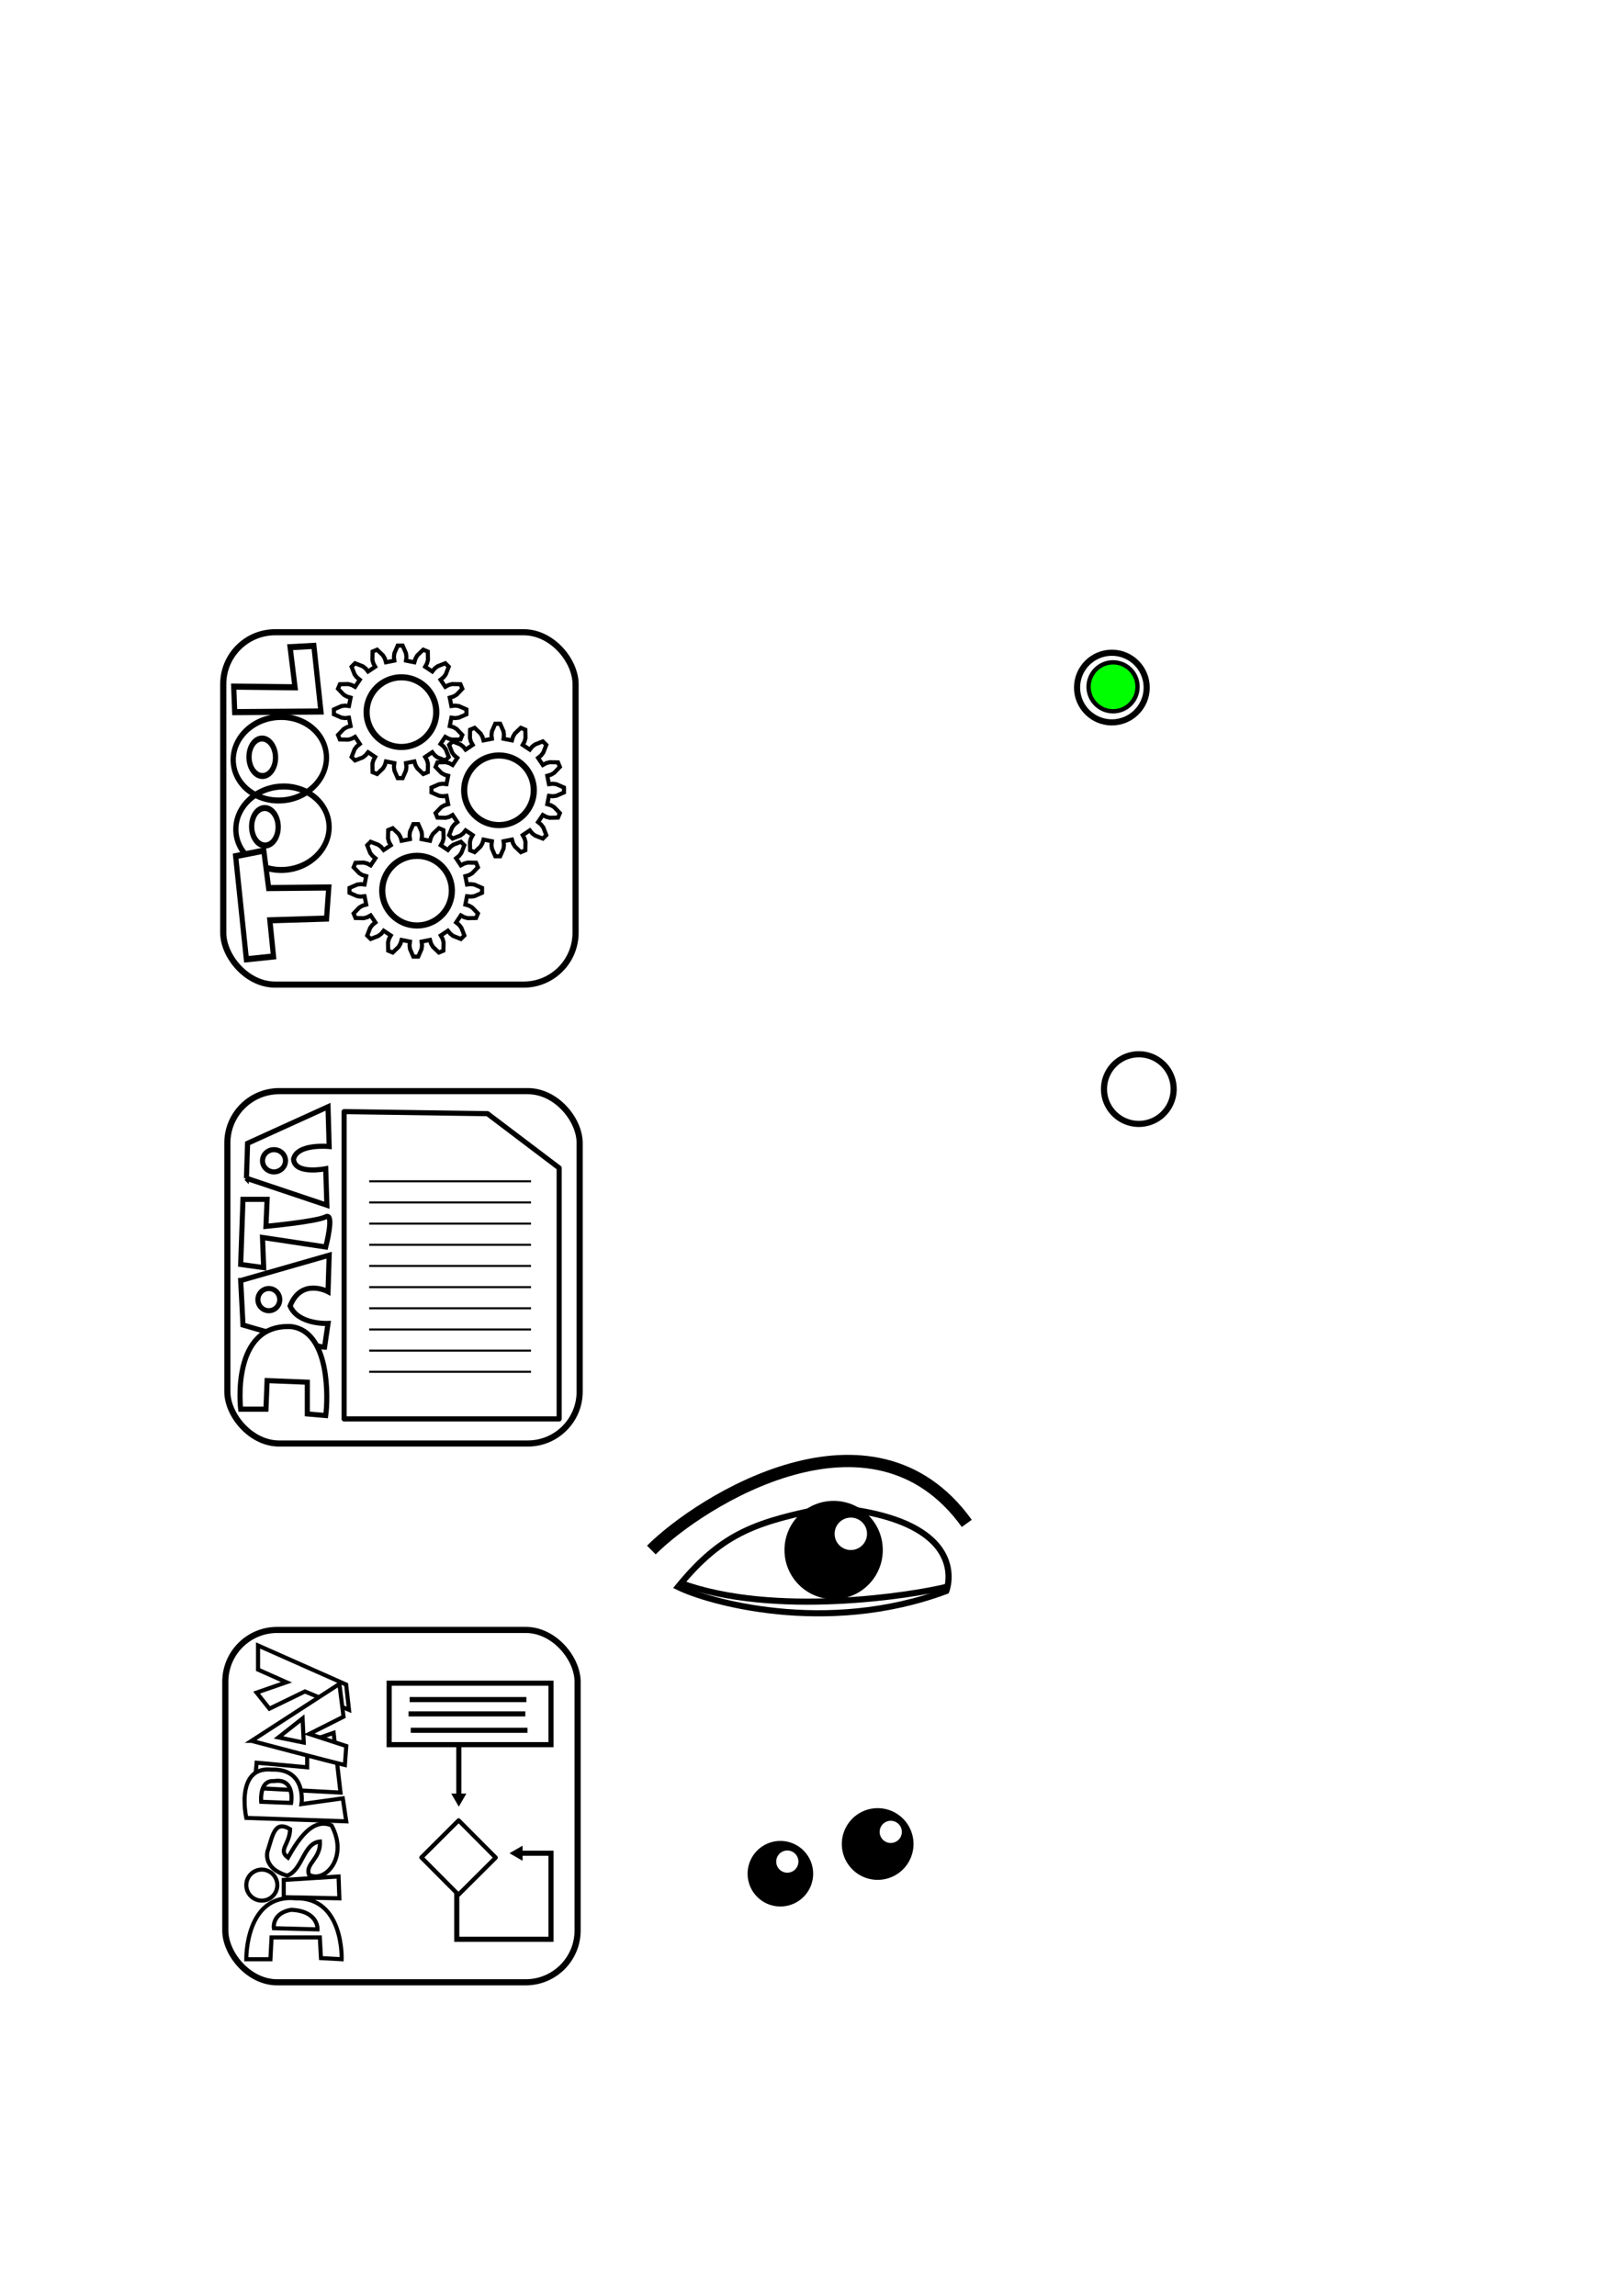<?xml version="1.0" encoding="UTF-8" standalone="no"?>
<!-- Created with Inkscape (http://www.inkscape.org/) -->

<svg
   xmlns:dc="http://purl.org/dc/elements/1.1/"
   xmlns:cc="http://creativecommons.org/ns#"
   xmlns:rdf="http://www.w3.org/1999/02/22-rdf-syntax-ns#"
   xmlns:svg="http://www.w3.org/2000/svg"
   xmlns="http://www.w3.org/2000/svg"
   xmlns:sodipodi="http://sodipodi.sourceforge.net/DTD/sodipodi-0.dtd"
   xmlns:inkscape="http://www.inkscape.org/namespaces/inkscape"
   width="210mm"
   height="297mm"
   id="svg2"
   version="1.1"
   inkscape:version="0.48.2 r9819"
   sodipodi:docname="crazyflow.svg"
   inkscape:export-filename="/home/jc/Documents/web/crazybio/bioinfo/tool.png"
   inkscape:export-xdpi="90"
   inkscape:export-ydpi="90">
  <sodipodi:namedview
     id="base"
     pagecolor="#ffffff"
     bordercolor="#666666"
     borderopacity="1.0"
     inkscape:pageopacity="0.0"
     inkscape:pageshadow="2"
     inkscape:zoom="0.9983453"
     inkscape:cx="-14.644741"
     inkscape:cy="334.3985"
     inkscape:document-units="px"
     inkscape:current-layer="layer1"
     showgrid="false"
     inkscape:window-width="1600"
     inkscape:window-height="876"
     inkscape:window-x="0"
     inkscape:window-y="24"
     inkscape:window-maximized="1" />
  <defs
     id="defs4">
    <marker
       inkscape:stockid="TriangleOutL"
       orient="auto"
       refY="0.0"
       refX="0.0"
       id="TriangleOutL"
       style="overflow:visible">
      <path
         id="path4247"
         d="M 5.77,0.0 L -2.88,5.0 L -2.88,-5.0 L 5.77,0.0 z "
         style="fill-rule:evenodd;stroke:#000000;stroke-width:1.0pt;marker-start:none"
         transform="scale(0.8)" />
    </marker>
    <marker
       inkscape:stockid="Arrow2Lend"
       orient="auto"
       refY="0.0"
       refX="0.0"
       id="Arrow2Lend"
       style="overflow:visible;">
      <path
         id="path4125"
         style="font-size:12.0;fill-rule:evenodd;stroke-width:0.625;stroke-linejoin:round;"
         d="M 8.719,4.034 L -2.207,0.016 L 8.719,-4.002 C 6.973,-1.63 6.983,1.616 8.719,4.034 z "
         transform="scale(1.1) rotate(180) translate(1,0)" />
    </marker>
    <marker
       inkscape:stockid="Arrow1Lend"
       orient="auto"
       refY="0.0"
       refX="0.0"
       id="Arrow1Lend"
       style="overflow:visible;">
      <path
         id="path4107"
         d="M 0.0,0.0 L 5.0,-5.0 L -12.5,0.0 L 5.0,5.0 L 0.0,0.0 z "
         style="fill-rule:evenodd;stroke:#000000;stroke-width:1.0pt;marker-start:none;"
         transform="scale(0.8) rotate(180) translate(12.5,0)" />
    </marker>
  </defs>
  <g
     inkscape:label="Calque 1"
     inkscape:groupmode="layer"
     id="layer1">
    <rect
       style="fill:#ffffff;stroke:#000000;stroke-width:3;stroke-linecap:square;stroke-linejoin:round;stroke-miterlimit:4;stroke-opacity:1;stroke-dasharray:none;stroke-dashoffset:0;fill-opacity:1"
       id="rect2985"
       width="172.285"
       height="172.285"
       x="109.181"
       y="309.132"
       ry="25.352"
       inkscape:export-filename="/home/jc/Documents/web/crazybio/bioinfo/tool.png"
       inkscape:export-xdpi="90"
       inkscape:export-ydpi="90" />
    <path
       sodipodi:type="arc"
       style="fill:#ffffff;fill-opacity:1;stroke:#000000;stroke-width:3;stroke-linecap:square;stroke-linejoin:round;stroke-miterlimit:4;stroke-opacity:1;stroke-dasharray:none;stroke-dashoffset:0"
       id="path3794-3"
       sodipodi:cx="238.39447"
       sodipodi:cy="392.26993"
       sodipodi:rx="17.028177"
       sodipodi:ry="17.028177"
       d="m 255.423,392.27 a 17.028,17.028 0 1 1 -34.056,0 17.028,17.028 0 1 1 34.056,0 z"
       transform="translate(318.527,140.232)" />
    <g
       id="g3841"
       transform="translate(105.015,-206.341)">
      <path
         transform="translate(200.331,150.249)"
         d="m 255.423,392.27 c 0,9.404 -7.624,17.028 -17.028,17.028 -9.404,0 -17.028,-7.624 -17.028,-17.028 0,-9.404 7.624,-17.028 17.028,-17.028 9.404,0 17.028,7.624 17.028,17.028 z"
         sodipodi:ry="17.028177"
         sodipodi:rx="17.028177"
         sodipodi:cy="392.26993"
         sodipodi:cx="238.39447"
         id="path3794-9"
         style="fill:#ffffff;fill-opacity:1;stroke:#000000;stroke-width:3;stroke-linecap:square;stroke-linejoin:round;stroke-miterlimit:4;stroke-opacity:1;stroke-dasharray:none;stroke-dashoffset:0"
         sodipodi:type="arc" />
      <path
         transform="matrix(0.703,0,0,0.703,271.716,266.384)"
         d="m 255.423,392.27 c 0,9.404 -7.624,17.028 -17.028,17.028 -9.404,0 -17.028,-7.624 -17.028,-17.028 0,-9.404 7.624,-17.028 17.028,-17.028 9.404,0 17.028,7.624 17.028,17.028 z"
         sodipodi:ry="17.028177"
         sodipodi:rx="17.028177"
         sodipodi:cy="392.26993"
         sodipodi:cx="238.39447"
         id="path3794-9-7"
         style="fill:#00ff00;fill-opacity:1;stroke:#000000;stroke-width:3;stroke-linecap:square;stroke-linejoin:round;stroke-miterlimit:4;stroke-opacity:1;stroke-dasharray:none;stroke-dashoffset:0"
         sodipodi:type="arc" />
    </g>
    <path
       sodipodi:type="arc"
       style="fill:#ffffff;fill-opacity:1;stroke:#000000;stroke-width:3;stroke-linecap:square;stroke-linejoin:round;stroke-miterlimit:4;stroke-opacity:1;stroke-dasharray:none;stroke-dashoffset:0"
       id="path3794"
       sodipodi:cx="238.39447"
       sodipodi:cy="392.26993"
       sodipodi:rx="17.028177"
       sodipodi:ry="17.028177"
       d="m 255.423,392.27 a 17.028,17.028 0 1 1 -34.056,0 17.028,17.028 0 1 1 34.056,0 z"
       transform="translate(-42.08,-44.073)"
       inkscape:export-filename="/home/jc/Documents/web/crazybio/bioinfo/tool.png"
       inkscape:export-xdpi="90"
       inkscape:export-ydpi="90" />
    <g
       inkscape:label="Gear16"
       transform="matrix(0.566,0,0,0.566,195.693,348.057)"
       id="g3882"
       style="stroke-width:3.531;stroke-miterlimit:4;stroke-dasharray:none"
       inkscape:export-filename="/home/jc/Documents/web/crazybio/bioinfo/tool.png"
       inkscape:export-xdpi="90"
       inkscape:export-ydpi="90">
      <path
         style="fill:none;stroke:#000000;stroke-width:3.531;stroke-miterlimit:4;stroke-dasharray:none"
         d="m 44.279,-5.028 3.273,-0.372 3.132,0.408 6.573,2.873 0,4.238 -6.573,2.873 -3.132,0.408 -3.273,-0.372 -1.446,7.271 3.166,0.909 2.738,1.576 4.972,5.17 -1.622,3.914 -7.171,0.14 -3.05,-0.821 -2.882,-1.597 -4.119,6.164 2.578,2.052 1.926,2.503 2.616,6.68 -2.996,2.996 -6.68,-2.616 -2.503,-1.926 -2.052,-2.578 -6.164,4.119 1.597,2.882 0.821,3.05 -0.14,7.171 -3.914,1.622 -5.17,-4.972 -1.576,-2.738 -0.909,-3.166 -7.271,1.446 0.372,3.273 -0.408,3.132 -2.873,6.573 -4.238,0 -2.873,-6.573 -0.408,-3.132 0.372,-3.273 -7.271,-1.446 -0.909,3.166 -1.576,2.738 -5.17,4.972 -3.914,-1.622 -0.14,-7.171 0.821,-3.05 1.597,-2.882 -6.164,-4.119 -2.052,2.578 -2.503,1.926 -6.68,2.616 -2.996,-2.996 2.616,-6.68 1.926,-2.503 2.578,-2.052 -4.119,-6.164 -2.882,1.597 -3.05,0.821 -7.171,-0.14 -1.622,-3.914 4.972,-5.17 2.738,-1.576 3.166,-0.909 -1.446,-7.271 -3.273,0.372 -3.132,-0.408 -6.573,-2.873 0,-4.238 6.573,-2.873 3.132,-0.408 3.273,0.372 1.446,-7.271 -3.166,-0.909 -2.738,-1.576 -4.972,-5.17 1.622,-3.914 7.171,-0.14 3.05,0.821 2.882,1.597 4.119,-6.164 -2.578,-2.052 -1.926,-2.503 -2.616,-6.68 2.996,-2.996 6.68,2.616 2.503,1.926 2.052,2.578 6.164,-4.119 -1.597,-2.882 -0.821,-3.05 0.14,-7.171 3.914,-1.622 5.17,4.972 1.576,2.738 0.909,3.166 7.271,-1.446 -0.372,-3.273 0.408,-3.132 2.873,-6.573 4.238,0 2.873,6.573 0.408,3.132 -0.372,3.273 7.271,1.446 0.909,-3.166 1.576,-2.738 5.17,-4.972 3.914,1.622 0.14,7.171 -0.821,3.05 -1.597,2.882 6.164,4.119 2.052,-2.578 2.503,-1.926 6.68,-2.616 2.996,2.996 -2.616,6.68 -1.926,2.503 -2.578,2.052 4.119,6.164 2.882,-1.597 3.05,-0.821 7.171,0.14 1.622,3.914 -4.972,5.17 -2.738,1.576 -3.166,0.909 z"
         id="path3884"
         inkscape:connector-curvature="0" />
    </g>
    <g
       id="g4054"
       transform="translate(17.031,-17.025)"
       inkscape:export-filename="/home/jc/Documents/web/crazybio/bioinfo/tool.png"
       inkscape:export-xdpi="90"
       inkscape:export-ydpi="90">
      <path
         transform="translate(-11.408,11.158)"
         d="m 255.423,392.27 c 0,9.404 -7.624,17.028 -17.028,17.028 -9.404,0 -17.028,-7.624 -17.028,-17.028 0,-9.404 7.624,-17.028 17.028,-17.028 9.404,0 17.028,7.624 17.028,17.028 z"
         sodipodi:ry="17.028177"
         sodipodi:rx="17.028177"
         sodipodi:cy="392.26993"
         sodipodi:cx="238.39447"
         id="path3794-96"
         style="fill:#ffffff;fill-opacity:1;stroke:#000000;stroke-width:3;stroke-linecap:square;stroke-linejoin:round;stroke-miterlimit:4;stroke-opacity:1;stroke-dasharray:none;stroke-dashoffset:0"
         sodipodi:type="arc" />
      <g
         style="stroke-width:3.531;stroke-miterlimit:4;stroke-dasharray:none"
         id="g3882-7"
         transform="matrix(0.566,0,0,0.566,226.365,403.288)"
         inkscape:label="Gear16">
        <path
           inkscape:connector-curvature="0"
           id="path3884-2"
           d="m 44.279,-5.028 3.273,-0.372 3.132,0.408 6.573,2.873 0,4.238 -6.573,2.873 -3.132,0.408 -3.273,-0.372 -1.446,7.271 3.166,0.909 2.738,1.576 4.972,5.17 -1.622,3.914 -7.171,0.14 -3.05,-0.821 -2.882,-1.597 -4.119,6.164 2.578,2.052 1.926,2.503 2.616,6.68 -2.996,2.996 -6.68,-2.616 -2.503,-1.926 -2.052,-2.578 -6.164,4.119 1.597,2.882 0.821,3.05 -0.14,7.171 -3.914,1.622 -5.17,-4.972 -1.576,-2.738 -0.909,-3.166 -7.271,1.446 0.372,3.273 -0.408,3.132 -2.873,6.573 -4.238,0 -2.873,-6.573 -0.408,-3.132 0.372,-3.273 -7.271,-1.446 -0.909,3.166 -1.576,2.738 -5.17,4.972 -3.914,-1.622 -0.14,-7.171 0.821,-3.05 1.597,-2.882 -6.164,-4.119 -2.052,2.578 -2.503,1.926 -6.68,2.616 -2.996,-2.996 2.616,-6.68 1.926,-2.503 2.578,-2.052 -4.119,-6.164 -2.882,1.597 -3.05,0.821 -7.171,-0.14 -1.622,-3.914 4.972,-5.17 2.738,-1.576 3.166,-0.909 -1.446,-7.271 -3.273,0.372 -3.132,-0.408 -6.573,-2.873 0,-4.238 6.573,-2.873 3.132,-0.408 3.273,0.372 1.446,-7.271 -3.166,-0.909 -2.738,-1.576 -4.972,-5.17 1.622,-3.914 7.171,-0.14 3.05,0.821 2.882,1.597 4.119,-6.164 -2.578,-2.052 -1.926,-2.503 -2.616,-6.68 2.996,-2.996 6.68,2.616 2.503,1.926 2.052,2.578 6.164,-4.119 -1.597,-2.882 -0.821,-3.05 0.14,-7.171 3.914,-1.622 5.17,4.972 1.576,2.738 0.909,3.166 7.271,-1.446 -0.372,-3.273 0.408,-3.132 2.873,-6.573 4.238,0 2.873,6.573 0.408,3.132 -0.372,3.273 7.271,1.446 0.909,-3.166 1.576,-2.738 5.17,-4.972 3.914,1.622 0.14,7.171 -0.821,3.05 -1.597,2.882 6.164,4.119 2.052,-2.578 2.503,-1.926 6.68,-2.616 2.996,2.996 -2.616,6.68 -1.926,2.503 -2.578,2.052 4.119,6.164 2.882,-1.597 3.05,-0.821 7.171,0.14 1.622,3.914 -4.972,5.17 -2.738,1.576 -3.166,0.909 z"
           style="fill:none;stroke:#000000;stroke-width:3.531;stroke-miterlimit:4;stroke-dasharray:none" />
      </g>
    </g>
    <g
       id="g4024"
       transform="translate(-94.166,-209.346)"
       inkscape:export-filename="/home/jc/Documents/web/crazybio/bioinfo/tool.png"
       inkscape:export-xdpi="90"
       inkscape:export-ydpi="90">
      <path
         transform="translate(59.719,252.557)"
         d="m 255.423,392.27 c 0,9.404 -7.624,17.028 -17.028,17.028 -9.404,0 -17.028,-7.624 -17.028,-17.028 0,-9.404 7.624,-17.028 17.028,-17.028 9.404,0 17.028,7.624 17.028,17.028 z"
         sodipodi:ry="17.028177"
         sodipodi:rx="17.028177"
         sodipodi:cy="392.26993"
         sodipodi:cx="238.39447"
         id="path3794-96-0"
         style="fill:#ffffff;fill-opacity:1;stroke:#000000;stroke-width:3;stroke-linecap:square;stroke-linejoin:round;stroke-miterlimit:4;stroke-opacity:1;stroke-dasharray:none;stroke-dashoffset:0"
         sodipodi:type="arc" />
      <g
         style="stroke-width:3.531;stroke-miterlimit:4;stroke-dasharray:none"
         id="g3882-7-9"
         transform="matrix(0.566,0,0,0.566,297.492,644.688)"
         inkscape:label="Gear16">
        <path
           inkscape:connector-curvature="0"
           id="path3884-2-2"
           d="m 44.279,-5.028 3.273,-0.372 3.132,0.408 6.573,2.873 0,4.238 -6.573,2.873 -3.132,0.408 -3.273,-0.372 -1.446,7.271 3.166,0.909 2.738,1.576 4.972,5.17 -1.622,3.914 -7.171,0.14 -3.05,-0.821 -2.882,-1.597 -4.119,6.164 2.578,2.052 1.926,2.503 2.616,6.68 -2.996,2.996 -6.68,-2.616 -2.503,-1.926 -2.052,-2.578 -6.164,4.119 1.597,2.882 0.821,3.05 -0.14,7.171 -3.914,1.622 -5.17,-4.972 -1.576,-2.738 -0.909,-3.166 -7.271,1.446 0.372,3.273 -0.408,3.132 -2.873,6.573 -4.238,0 -2.873,-6.573 -0.408,-3.132 0.372,-3.273 -7.271,-1.446 -0.909,3.166 -1.576,2.738 -5.17,4.972 -3.914,-1.622 -0.14,-7.171 0.821,-3.05 1.597,-2.882 -6.164,-4.119 -2.052,2.578 -2.503,1.926 -6.68,2.616 -2.996,-2.996 2.616,-6.68 1.926,-2.503 2.578,-2.052 -4.119,-6.164 -2.882,1.597 -3.05,0.821 -7.171,-0.14 -1.622,-3.914 4.972,-5.17 2.738,-1.576 3.166,-0.909 -1.446,-7.271 -3.273,0.372 -3.132,-0.408 -6.573,-2.873 0,-4.238 6.573,-2.873 3.132,-0.408 3.273,0.372 1.446,-7.271 -3.166,-0.909 -2.738,-1.576 -4.972,-5.17 1.622,-3.914 7.171,-0.14 3.05,0.821 2.882,1.597 4.119,-6.164 -2.578,-2.052 -1.926,-2.503 -2.616,-6.68 2.996,-2.996 6.68,2.616 2.503,1.926 2.052,2.578 6.164,-4.119 -1.597,-2.882 -0.821,-3.05 0.14,-7.171 3.914,-1.622 5.17,4.972 1.576,2.738 0.909,3.166 7.271,-1.446 -0.372,-3.273 0.408,-3.132 2.873,-6.573 4.238,0 2.873,6.573 0.408,3.132 -0.372,3.273 7.271,1.446 0.909,-3.166 1.576,-2.738 5.17,-4.972 3.914,1.622 0.14,7.171 -0.821,3.05 -1.597,2.882 6.164,4.119 2.052,-2.578 2.503,-1.926 6.68,-2.616 2.996,2.996 -2.616,6.68 -1.926,2.503 -2.578,2.052 4.119,6.164 2.882,-1.597 3.05,-0.821 7.171,0.14 1.622,3.914 -4.972,5.17 -2.738,1.576 -3.166,0.909 z"
           style="fill:none;stroke:#000000;stroke-width:3.531;stroke-miterlimit:4;stroke-dasharray:none" />
      </g>
    </g>
    <g
       id="g3786"
       transform="matrix(-0.025,-0.656,0.553,-0.03,-182.928,512.494)"
       style="stroke-width:4.567;stroke-miterlimit:4;stroke-dasharray:none"
       inkscape:export-filename="/home/jc/Documents/web/crazybio/bioinfo/tool.png"
       inkscape:export-xdpi="90"
       inkscape:export-ydpi="90">
      <path
         transform="matrix(0.899,0,0,0.935,10.577,35.524)"
         d="m 175.29,589.596 c 0,24.341 -15.472,44.073 -34.557,44.073 -19.085,0 -34.557,-19.732 -34.557,-44.073 0,-24.341 15.472,-44.073 34.557,-44.073 19.085,0 34.557,19.732 34.557,44.073 z"
         sodipodi:ry="44.072926"
         sodipodi:rx="34.557182"
         sodipodi:cy="589.59644"
         sodipodi:cx="140.73286"
         id="path2987"
         style="fill:none;stroke:#000000;stroke-width:4.982;stroke-linecap:square;stroke-linejoin:round;stroke-miterlimit:4;stroke-opacity:1;stroke-dasharray:none;stroke-dashoffset:0"
         sodipodi:type="arc" />
      <path
         transform="matrix(0.899,0,0,0.935,10.577,35.524)"
         d="m 158.262,573.069 c 0,6.915 -6.951,12.521 -15.526,12.521 -8.575,0 -15.526,-5.606 -15.526,-12.521 0,-6.915 6.951,-12.521 15.526,-12.521 8.575,0 15.526,5.606 15.526,12.521 z"
         sodipodi:ry="12.520718"
         sodipodi:rx="15.52569"
         sodipodi:cy="573.06909"
         sodipodi:cx="142.73619"
         id="path2989"
         style="fill:none;stroke:#000000;stroke-width:4.982;stroke-linecap:square;stroke-linejoin:round;stroke-miterlimit:4;stroke-opacity:1;stroke-dasharray:none;stroke-dashoffset:0"
         sodipodi:type="arc" />
      <path
         inkscape:connector-curvature="0"
         id="path2991"
         d="m 41.068,550.532 77.128,-6.01 3.005,25.041 -28.046,3.005 -2.003,53.088 -23.038,-3.005 1.002,-50.083 -27.045,2.003 z"
         style="fill:#ffffff;fill-opacity:1;stroke:#000000;stroke-width:4.567;stroke-linecap:butt;stroke-linejoin:miter;stroke-miterlimit:4;stroke-opacity:1;stroke-dasharray:none" />
      <path
         d="m 175.29,589.596 c 0,24.341 -15.472,44.073 -34.557,44.073 -19.085,0 -34.557,-19.732 -34.557,-44.073 0,-24.341 15.472,-44.073 34.557,-44.073 19.085,0 34.557,19.732 34.557,44.073 z"
         sodipodi:ry="44.072926"
         sodipodi:rx="34.557182"
         sodipodi:cy="589.59644"
         sodipodi:cx="140.73286"
         id="path2987-1"
         style="fill:none;stroke:#000000;stroke-width:4.982;stroke-linecap:square;stroke-linejoin:round;stroke-miterlimit:4;stroke-opacity:1;stroke-dasharray:none;stroke-dashoffset:0"
         sodipodi:type="arc"
         transform="matrix(0.899,0,0,0.935,62.367,35.524)" />
      <path
         d="m 158.262,573.069 c 0,6.915 -6.951,12.521 -15.526,12.521 -8.575,0 -15.526,-5.606 -15.526,-12.521 0,-6.915 6.951,-12.521 15.526,-12.521 8.575,0 15.526,5.606 15.526,12.521 z"
         sodipodi:ry="12.520718"
         sodipodi:rx="15.52569"
         sodipodi:cy="573.06909"
         sodipodi:cx="142.73619"
         id="path2989-3"
         style="fill:none;stroke:#000000;stroke-width:4.982;stroke-linecap:square;stroke-linejoin:round;stroke-miterlimit:4;stroke-opacity:1;stroke-dasharray:none;stroke-dashoffset:0"
         sodipodi:type="arc"
         transform="matrix(0.899,0,0,0.935,62.367,35.524)" />
      <path
         inkscape:connector-curvature="0"
         id="path3784"
         d="m 225.373,548.528 -3.005,76.126 49.081,-4.007 0,-21.035 -30.05,3.005 3.005,-54.09 z"
         style="fill:none;stroke:#000000;stroke-width:4.567;stroke-linecap:butt;stroke-linejoin:miter;stroke-miterlimit:4;stroke-opacity:1;stroke-dasharray:none" />
    </g>
    <g
       id="g5164"
       inkscape:export-filename="/home/jc/Documents/web/crazybio/bioinfo/data.png"
       inkscape:export-xdpi="90"
       inkscape:export-ydpi="90">
      <rect
         inkscape:export-ydpi="90"
         inkscape:export-xdpi="90"
         inkscape:export-filename="/home/jc/Documents/web/crazybio/bioinfo/tool.png"
         ry="25.352"
         y="533.504"
         x="111.184"
         height="172.285"
         width="172.285"
         id="rect2985-5"
         style="fill:#ffffff;fill-opacity:1;stroke:#000000;stroke-width:3;stroke-linecap:square;stroke-linejoin:round;stroke-miterlimit:4;stroke-opacity:1;stroke-dasharray:none;stroke-dashoffset:0" />
      <g
         transform="translate(-190.315,83.138)"
         style="stroke-width:2.5;stroke-miterlimit:4;stroke-dasharray:none"
         id="g3807">
        <path
           style="fill:none;stroke:#000000;stroke-width:2.5;stroke-linecap:butt;stroke-linejoin:miter;stroke-miterlimit:4;stroke-opacity:1;stroke-dasharray:none"
           d="m 308.023,542.977 1.122,21.749 c 0,0 37.073,10.875 39.883,10.875 l 1.701,-11.65 c 0,0 -14.609,0.73 -18.548,-8.55 5.586,-14.003 18.548,-6.975 18.548,-6.975 l 0.561,-17.85 -43.266,12.4 z m 8.415,9.325 c 0,-3.001 2.399,-5.425 5.347,-5.425 2.948,0 5.329,2.424 5.329,5.425 0,3.001 -2.381,5.425 -5.329,5.425 -2.948,0 -5.347,-2.424 -5.347,-5.425 z"
           id="path3025"
           inkscape:connector-curvature="0" />
        <path
           style="fill:#ffffff;fill-opacity:1;stroke:#000000;stroke-width:2.5;stroke-linecap:butt;stroke-linejoin:miter;stroke-miterlimit:4;stroke-opacity:1;stroke-dasharray:none"
           d="m 308.016,605.869 12.362,0 0.562,-13.974 19.667,0.776 0,15.526 8.991,0.776 c 1.124,-7.763 2.248,-41.144 -16.858,-43.473 -29.782,-1.553 -24.724,40.368 -24.724,40.368 z"
           id="path3023"
           inkscape:connector-curvature="0"
           sodipodi:nodetypes="cccccccc" />
        <path
           style="fill:none;stroke:#000000;stroke-width:2.5;stroke-linecap:butt;stroke-linejoin:miter;stroke-miterlimit:4;stroke-opacity:1;stroke-dasharray:none"
           d="m 308.016,535.107 11.238,1.553 -0.562,-14.75 30.906,4.658 c 0,0 4.495,-17.079 0,-14.75 -4.495,2.329 -29.22,4.658 -29.22,4.658 l 0.562,-13.197 -11.8,0 z"
           id="path3027"
           inkscape:connector-curvature="0" />
        <path
           style="fill:none;stroke:#000000;stroke-width:2.5;stroke-linecap:butt;stroke-linejoin:miter;stroke-miterlimit:4;stroke-opacity:1;stroke-dasharray:none"
           clip-path="none"
           d="m 310.826,492.952 39.339,13.2 -0.561,-17.85 c 0,0 -15.181,3.089 -15.743,-4.674 1.686,-7.763 17.426,-6.2 17.426,-6.2 l -0.561,-19.424 -39.339,17.874 -0.561,17.075 z m 7.871,-8.549 c 0,-3.001 2.506,-5.425 5.61,-5.425 3.103,0 5.627,2.424 5.627,5.425 0,3.001 -2.524,5.449 -5.627,5.449 -3.103,0 -5.61,-2.448 -5.61,-5.449 z"
           id="path3029"
           inkscape:connector-curvature="0" />
      </g>
      <path
         sodipodi:nodetypes="cccccc"
         inkscape:connector-curvature="0"
         id="rect3813"
         d="m 168.278,543.52 70.116,1.002 35.058,26.544 0,122.703 -105.174,0 z"
         style="fill:#ffffff;fill-opacity:1;stroke:#000000;stroke-width:2.5;stroke-linecap:square;stroke-linejoin:round;stroke-miterlimit:4;stroke-opacity:1;stroke-dashoffset:0" />
      <g
         transform="translate(-157.26,-10.017)"
         id="g3937">
        <path
           style="fill:none;stroke:#000000;stroke-width:1px;stroke-linecap:butt;stroke-linejoin:miter;stroke-opacity:1"
           d="m 337.809,597.944 79.131,0 -1.002,0"
           id="path3820"
           inkscape:connector-curvature="0" />
        <path
           style="fill:none;stroke:#000000;stroke-width:1px;stroke-linecap:butt;stroke-linejoin:miter;stroke-opacity:1"
           d="m 337.809,587.593 79.131,0 -1.002,0"
           id="path3820-0"
           inkscape:connector-curvature="0" />
        <path
           style="fill:none;stroke:#000000;stroke-width:1px;stroke-linecap:butt;stroke-linejoin:miter;stroke-opacity:1"
           d="m 337.809,618.645 79.131,0 -1.002,0"
           id="path3820-9"
           inkscape:connector-curvature="0" />
        <path
           style="fill:none;stroke:#000000;stroke-width:1px;stroke-linecap:butt;stroke-linejoin:miter;stroke-opacity:1"
           d="m 337.809,608.294 79.131,0 -1.002,0"
           id="path3820-0-5"
           inkscape:connector-curvature="0" />
        <path
           style="fill:none;stroke:#000000;stroke-width:1px;stroke-linecap:butt;stroke-linejoin:miter;stroke-opacity:1"
           d="m 337.809,639.345 79.131,0 -1.002,0"
           id="path3820-1"
           inkscape:connector-curvature="0" />
        <path
           style="fill:none;stroke:#000000;stroke-width:1px;stroke-linecap:butt;stroke-linejoin:miter;stroke-opacity:1"
           d="m 337.809,628.995 79.131,0 -1.002,0"
           id="path3820-0-9"
           inkscape:connector-curvature="0" />
        <path
           style="fill:none;stroke:#000000;stroke-width:1px;stroke-linecap:butt;stroke-linejoin:miter;stroke-opacity:1"
           d="m 337.809,660.046 79.131,0 -1.002,0"
           id="path3820-18"
           inkscape:connector-curvature="0" />
        <path
           style="fill:none;stroke:#000000;stroke-width:1px;stroke-linecap:butt;stroke-linejoin:miter;stroke-opacity:1"
           d="m 337.809,649.696 79.131,0 -1.002,0"
           id="path3820-0-92"
           inkscape:connector-curvature="0" />
        <path
           style="fill:none;stroke:#000000;stroke-width:1px;stroke-linecap:butt;stroke-linejoin:miter;stroke-opacity:1"
           d="m 337.809,680.747 79.131,0 -1.002,0"
           id="path3820-07"
           inkscape:connector-curvature="0" />
        <path
           style="fill:none;stroke:#000000;stroke-width:1px;stroke-linecap:butt;stroke-linejoin:miter;stroke-opacity:1"
           d="m 337.809,670.397 79.131,0 -1.002,0"
           id="path3820-0-6"
           inkscape:connector-curvature="0" />
      </g>
    </g>
    <path
       sodipodi:type="arc"
       style="fill:#000000;fill-opacity:1;stroke:#000000;stroke-width:2;stroke-linecap:square;stroke-linejoin:round;stroke-miterlimit:4;stroke-opacity:1;stroke-dasharray:none;stroke-dashoffset:0"
       id="path4037"
       sodipodi:cx="207.34309"
       sodipodi:cy="919.14172"
       sodipodi:rx="15.024861"
       sodipodi:ry="15.024861"
       d="m 222.368,919.142 a 15.025,15.025 0 1 1 -30.05,0 15.025,15.025 0 1 1 30.05,0 z"
       transform="translate(174.288,-3.005)" />
    <path
       sodipodi:type="arc"
       style="fill:#000000;fill-opacity:1;stroke:#000000;stroke-width:2;stroke-linecap:square;stroke-linejoin:round;stroke-miterlimit:4;stroke-opacity:1;stroke-dasharray:none;stroke-dashoffset:0"
       id="path4039"
       sodipodi:cx="254.92181"
       sodipodi:cy="904.61774"
       sodipodi:rx="16.527348"
       sodipodi:ry="16.527348"
       d="m 271.449,904.618 a 16.527,16.527 0 1 1 -33.055,0 16.527,16.527 0 1 1 33.055,0 z"
       transform="translate(174.288,-3.005)" />
    <path
       sodipodi:type="arc"
       style="fill:#ffffff;fill-opacity:1;stroke:none"
       id="path4041-5"
       sodipodi:cx="227.37624"
       sodipodi:cy="842.0141"
       sodipodi:rx="5.0082874"
       sodipodi:ry="5.0082874"
       d="m 232.385,842.014 a 5.008,5.008 0 1 1 -10.017,0 5.008,5.008 0 1 1 10.017,0 z"
       transform="matrix(1.083,0,0,1.083,138.776,-1.69)" />
    <path
       sodipodi:type="arc"
       style="fill:#ffffff;fill-opacity:1;stroke:none"
       id="path4041-5-4"
       sodipodi:cx="227.37624"
       sodipodi:cy="842.0141"
       sodipodi:rx="5.0082874"
       sodipodi:ry="5.0082874"
       d="m 232.385,842.014 a 5.008,5.008 0 1 1 -10.017,0 5.008,5.008 0 1 1 10.017,0 z"
       transform="matrix(1.083,0,0,1.083,189.36,-16.214)" />
    <g
       id="g5145"
       inkscape:export-filename="/home/jc/Documents/web/crazybio/bioinfo/display.png"
       inkscape:export-xdpi="90"
       inkscape:export-ydpi="90">
      <rect
         inkscape:export-ydpi="90"
         inkscape:export-xdpi="90"
         inkscape:export-filename="/home/jc/Documents/web/crazybio/bioinfo/tool.png"
         ry="25.352"
         y="796.94"
         x="110.182"
         height="172.285"
         width="172.285"
         id="rect2985-5-3"
         style="fill:#ffffff;fill-opacity:1;stroke:#000000;stroke-width:3;stroke-linecap:square;stroke-linejoin:round;stroke-miterlimit:4;stroke-opacity:1;stroke-dasharray:none;stroke-dashoffset:0" />
      <g
         style="stroke-width:3.566;stroke-miterlimit:4;stroke-dasharray:none"
         transform="matrix(0,-0.561,0.561,0,-398.006,989.42)"
         id="g4012">
        <path
           inkscape:connector-curvature="0"
           style="fill:#ffffff;fill-opacity:1;stroke:#000000;stroke-width:3.566;stroke-linecap:butt;stroke-linejoin:miter;stroke-miterlimit:4;stroke-opacity:1;stroke-dasharray:none"
           d="m 56.094,924.156 0,21.031 19.031,1 0,42.062 -18.031,1 -1,18.031 c 0,0 54.095,2.007 53.094,-40.062 4.216,-44.053 -53.094,-43.062 -53.094,-43.062 z M 83.688,948.125 c 2.533,-0.151 12.839,0.194 15.469,15.094 C 98.155,987.259 82.125,986.25 82.125,986.25 l 1,-38.062 c 0,0 0.201,-0.041 0.562,-0.062 z"
           id="path3967" />
        <path
           style="fill:#ffffff;fill-opacity:1;stroke:#000000;stroke-width:3.566;stroke-linecap:butt;stroke-linejoin:miter;stroke-miterlimit:4;stroke-opacity:1;stroke-dasharray:none"
           d="m 110.182,956.792 -1.002,48.492 19.031,-0.693 -3.005,-47.8 z"
           id="path3969"
           inkscape:connector-curvature="0" />
        <path
           style="fill:#ffffff;fill-opacity:1;stroke:#000000;stroke-width:3.566;stroke-linecap:butt;stroke-linejoin:miter;stroke-miterlimit:4;stroke-opacity:1;stroke-dasharray:none"
           d="m 150.419,942.752 c 0,0 -14.877,-5.065 -21.49,17.093 5.222,13.633 28.365,13.945 29.755,28.489 -15.139,0.875 -19.339,-13.078 -28.928,-9.496 -7.669,13.556 14.877,34.82 42.979,19.626 7.129,-16.885 -13.246,-29.53 -28.102,-37.985 6.641,-8.936 11.235,1.423 24.796,1.899 8.305,-13.703 -5.955,-15.295 -19.01,-19.626 z"
           id="path3971"
           inkscape:connector-curvature="0"
           sodipodi:nodetypes="cccccccc" />
        <path
           style="fill:#ffffff;fill-opacity:1;stroke:#000000;stroke-width:3.566;stroke-linecap:butt;stroke-linejoin:miter;stroke-miterlimit:4;stroke-opacity:1;stroke-dasharray:none"
           d="m 205.34,931.162 -4.007,75.124 52.086,-6.01 -8.013,-23.038 -22.036,0 4.007,-44.073 z"
           id="path3975"
           inkscape:connector-curvature="0"
           sodipodi:nodetypes="ccccccc" />
        <path
           inkscape:connector-curvature="0"
           style="fill:#ffffff;fill-opacity:1;stroke:#000000;stroke-width:3.566;stroke-linecap:butt;stroke-linejoin:miter;stroke-miterlimit:4;stroke-opacity:1;stroke-dasharray:none"
           d="m 193.406,922.656 c -7.765,0.07 -14.125,1.5 -14.125,1.5 l -3,87.125 20.031,-3 -5,-36.062 c 0,0 31.064,5.02 30.062,-26.031 1.878,-20.033 -15.027,-23.649 -27.969,-23.531 z m 2.875,14.406 c 5.306,0.047 15.814,1.359 15.062,11.125 3.005,19.031 -19.031,15.031 -19.031,15.031 l 1,-26.062 c 0,0 1.2,-0.109 2.969,-0.094 z"
           id="path3973" />
        <path
           style="fill:#ffffff;fill-opacity:1;stroke:#000000;stroke-width:3.566;stroke-linecap:butt;stroke-linejoin:miter;stroke-miterlimit:4;stroke-opacity:1;stroke-dasharray:none"
           d="m 274.454,944.312 15.025,30.965 -16.027,38.397 22.036,-2.477 34.056,-76.793 -21.035,0 -11.018,24.772 -9.015,-26.011 z"
           id="path3979"
           inkscape:connector-curvature="0" />
        <path
           style="fill:#ffffff;fill-opacity:1;stroke:#000000;stroke-width:3.566;stroke-linecap:butt;stroke-linejoin:miter;stroke-miterlimit:4;stroke-opacity:1;stroke-dasharray:none"
           d="m 246.417,928.76 c 0,0 -18.052,68.187 -21.058,81.344 l 16.556,1.187 10.506,-32.281 15.055,29.906 28.562,-3.594 -49.62,-76.562 z m 3.002,23.438 16.556,21.031 -21.058,1 4.502,-22.031 z"
           id="path3977"
           inkscape:connector-curvature="0" />
        <path
           sodipodi:type="arc"
           style="fill:#ffffff;fill-opacity:1;stroke:#000000;stroke-width:3.566;stroke-linecap:square;stroke-linejoin:round;stroke-miterlimit:4;stroke-opacity:1;stroke-dasharray:none;stroke-dashoffset:0"
           id="path3984"
           sodipodi:cx="120.69972"
           sodipodi:cy="937.67242"
           sodipodi:rx="13.522375"
           sodipodi:ry="13.522375"
           d="m 134.222,937.672 c 0,7.468 -6.054,13.522 -13.522,13.522 -7.468,0 -13.522,-6.054 -13.522,-13.522 0,-7.468 6.054,-13.522 13.522,-13.522 7.468,0 13.522,6.054 13.522,13.522 z" />
      </g>
      <rect
         ry="0"
         y="822.983"
         x="190.315"
         height="30.05"
         width="79.131"
         id="rect4095"
         style="fill:#ffffff;fill-opacity:1;stroke:#000000;stroke-opacity:1;stroke-width:2.5;stroke-miterlimit:4;stroke-dasharray:none" />
      <path
         transform="matrix(0.353,-0.241,0.241,0.353,-56.24,641.661)"
         inkscape:transform-center-y="1.0220795"
         inkscape:transform-center-x="1.2257655"
         d="M 225.373,909.125 166.275,920.143 155.257,861.046 214.355,850.027 z"
         inkscape:randomized="0"
         inkscape:rounded="0"
         inkscape:flatsided="true"
         sodipodi:arg2="1.3864719"
         sodipodi:arg1="0.60107375"
         sodipodi:r2="21.254265"
         sodipodi:r1="42.50853"
         sodipodi:cy="885.08539"
         sodipodi:cx="190.31491"
         sodipodi:sides="4"
         id="path4097"
         style="fill:#ffffff;fill-opacity:1;stroke:#000000;stroke-width:4.84;stroke-linecap:square;stroke-linejoin:round;stroke-miterlimit:4;stroke-opacity:1;stroke-dasharray:none;stroke-dashoffset:0"
         sodipodi:type="star" />
      <path
         inkscape:connector-curvature="0"
         id="path4099"
         d="m 224.371,852.684 0,26.415"
         style="fill:none;stroke:#000000;stroke-width:2.5;stroke-linecap:butt;stroke-linejoin:miter;stroke-opacity:1;marker-end:url(#TriangleOutL);stroke-miterlimit:4;stroke-dasharray:none" />
      <path
         sodipodi:nodetypes="ccccc"
         inkscape:connector-curvature="0"
         id="path4919"
         d="m 223.37,925.152 0,23.038 46.076,0 0,-42.07 -16.027,0"
         style="fill:none;stroke:#000000;stroke-width:2.5;stroke-linecap:butt;stroke-linejoin:miter;stroke-miterlimit:4;stroke-opacity:1;stroke-dasharray:none;marker-end:url(#TriangleOutL)" />
      <path
         inkscape:connector-curvature="0"
         id="path5107"
         d="m 200.331,830.996 57.094,0 0,0"
         style="fill:none;stroke:#000000;stroke-width:2.5;stroke-linecap:butt;stroke-linejoin:miter;stroke-opacity:1;stroke-miterlimit:4;stroke-dasharray:none" />
      <path
         inkscape:connector-curvature="0"
         id="path5107-1"
         d="m 199.804,837.994 57.094,0 0,0"
         style="fill:none;stroke:#000000;stroke-width:2.5;stroke-linecap:butt;stroke-linejoin:miter;stroke-opacity:1;stroke-miterlimit:4;stroke-dasharray:none" />
      <path
         inkscape:connector-curvature="0"
         id="path5107-1-5"
         d="m 200.859,846.007 57.094,0 0,0"
         style="fill:none;stroke:#000000;stroke-width:2.5;stroke-linecap:butt;stroke-linejoin:miter;stroke-opacity:1;stroke-miterlimit:4;stroke-dasharray:none" />
    </g>
    <g
       id="g5200"
       transform="translate(7.012,-2.003)">
      <g
         transform="translate(6.01,-88.146)"
         id="g5190">
        <path
           sodipodi:type="arc"
           style="fill:#000000;fill-opacity:1;stroke:#000000;stroke-width:2;stroke-linecap:square;stroke-linejoin:round;stroke-miterlimit:4;stroke-opacity:1;stroke-dasharray:none;stroke-dashoffset:0"
           id="path4035"
           sodipodi:cx="220.36464"
           sodipodi:cy="851.02905"
           sodipodi:rx="23.03812"
           sodipodi:ry="23.03812"
           d="m 243.403,851.029 c 0,12.724 -10.315,23.038 -23.038,23.038 -12.724,0 -23.038,-10.315 -23.038,-23.038 0,-12.724 10.315,-23.038 23.038,-23.038 12.724,0 23.038,10.315 23.038,23.038 z"
           transform="translate(174.288,-3.005)" />
        <path
           sodipodi:type="arc"
           style="fill:#ffffff;fill-opacity:1;stroke:none"
           id="path4041"
           sodipodi:cx="227.37624"
           sodipodi:cy="842.0141"
           sodipodi:rx="5.0082874"
           sodipodi:ry="5.0082874"
           d="m 232.385,842.014 c 0,2.766 -2.242,5.008 -5.008,5.008 -2.766,0 -5.008,-2.242 -5.008,-5.008 0,-2.766 2.242,-5.008 5.008,-5.008 2.766,0 5.008,2.242 5.008,5.008 z"
           transform="matrix(1.583,0,0,1.583,43.118,-492.813)" />
      </g>
      <path
         sodipodi:nodetypes="cccc"
         inkscape:connector-curvature="0"
         id="path5194"
         d="m 455.754,779.911 c -59.098,22.036 -117.194,5.008 -131.217,-2.003 22.036,-27.045 39.065,-32.053 74.123,-39.065 71.118,6.01 57.094,41.068 57.094,41.068 z"
         style="fill:none;stroke:#000000;stroke-width:3;stroke-linecap:butt;stroke-linejoin:miter;stroke-miterlimit:4;stroke-opacity:1;stroke-dasharray:none" />
      <path
         sodipodi:nodetypes="cc"
         inkscape:connector-curvature="0"
         id="path5196"
         d="m 325.539,775.905 c 46.076,17.028 114.189,6.01 130.215,2.003"
         style="fill:none;stroke:#000000;stroke-width:3;stroke-linecap:butt;stroke-linejoin:miter;stroke-miterlimit:4;stroke-opacity:1;stroke-dasharray:none" />
      <path
         sodipodi:nodetypes="cc"
         inkscape:connector-curvature="0"
         id="path5198"
         d="M 465.771,746.857 C 419.694,682.751 335.555,735.838 311.515,759.878"
         style="fill:none;stroke:#000000;stroke-width:6;stroke-linecap:butt;stroke-linejoin:miter;stroke-miterlimit:4;stroke-opacity:1;stroke-dasharray:none" />
    </g>
  </g>
</svg>
